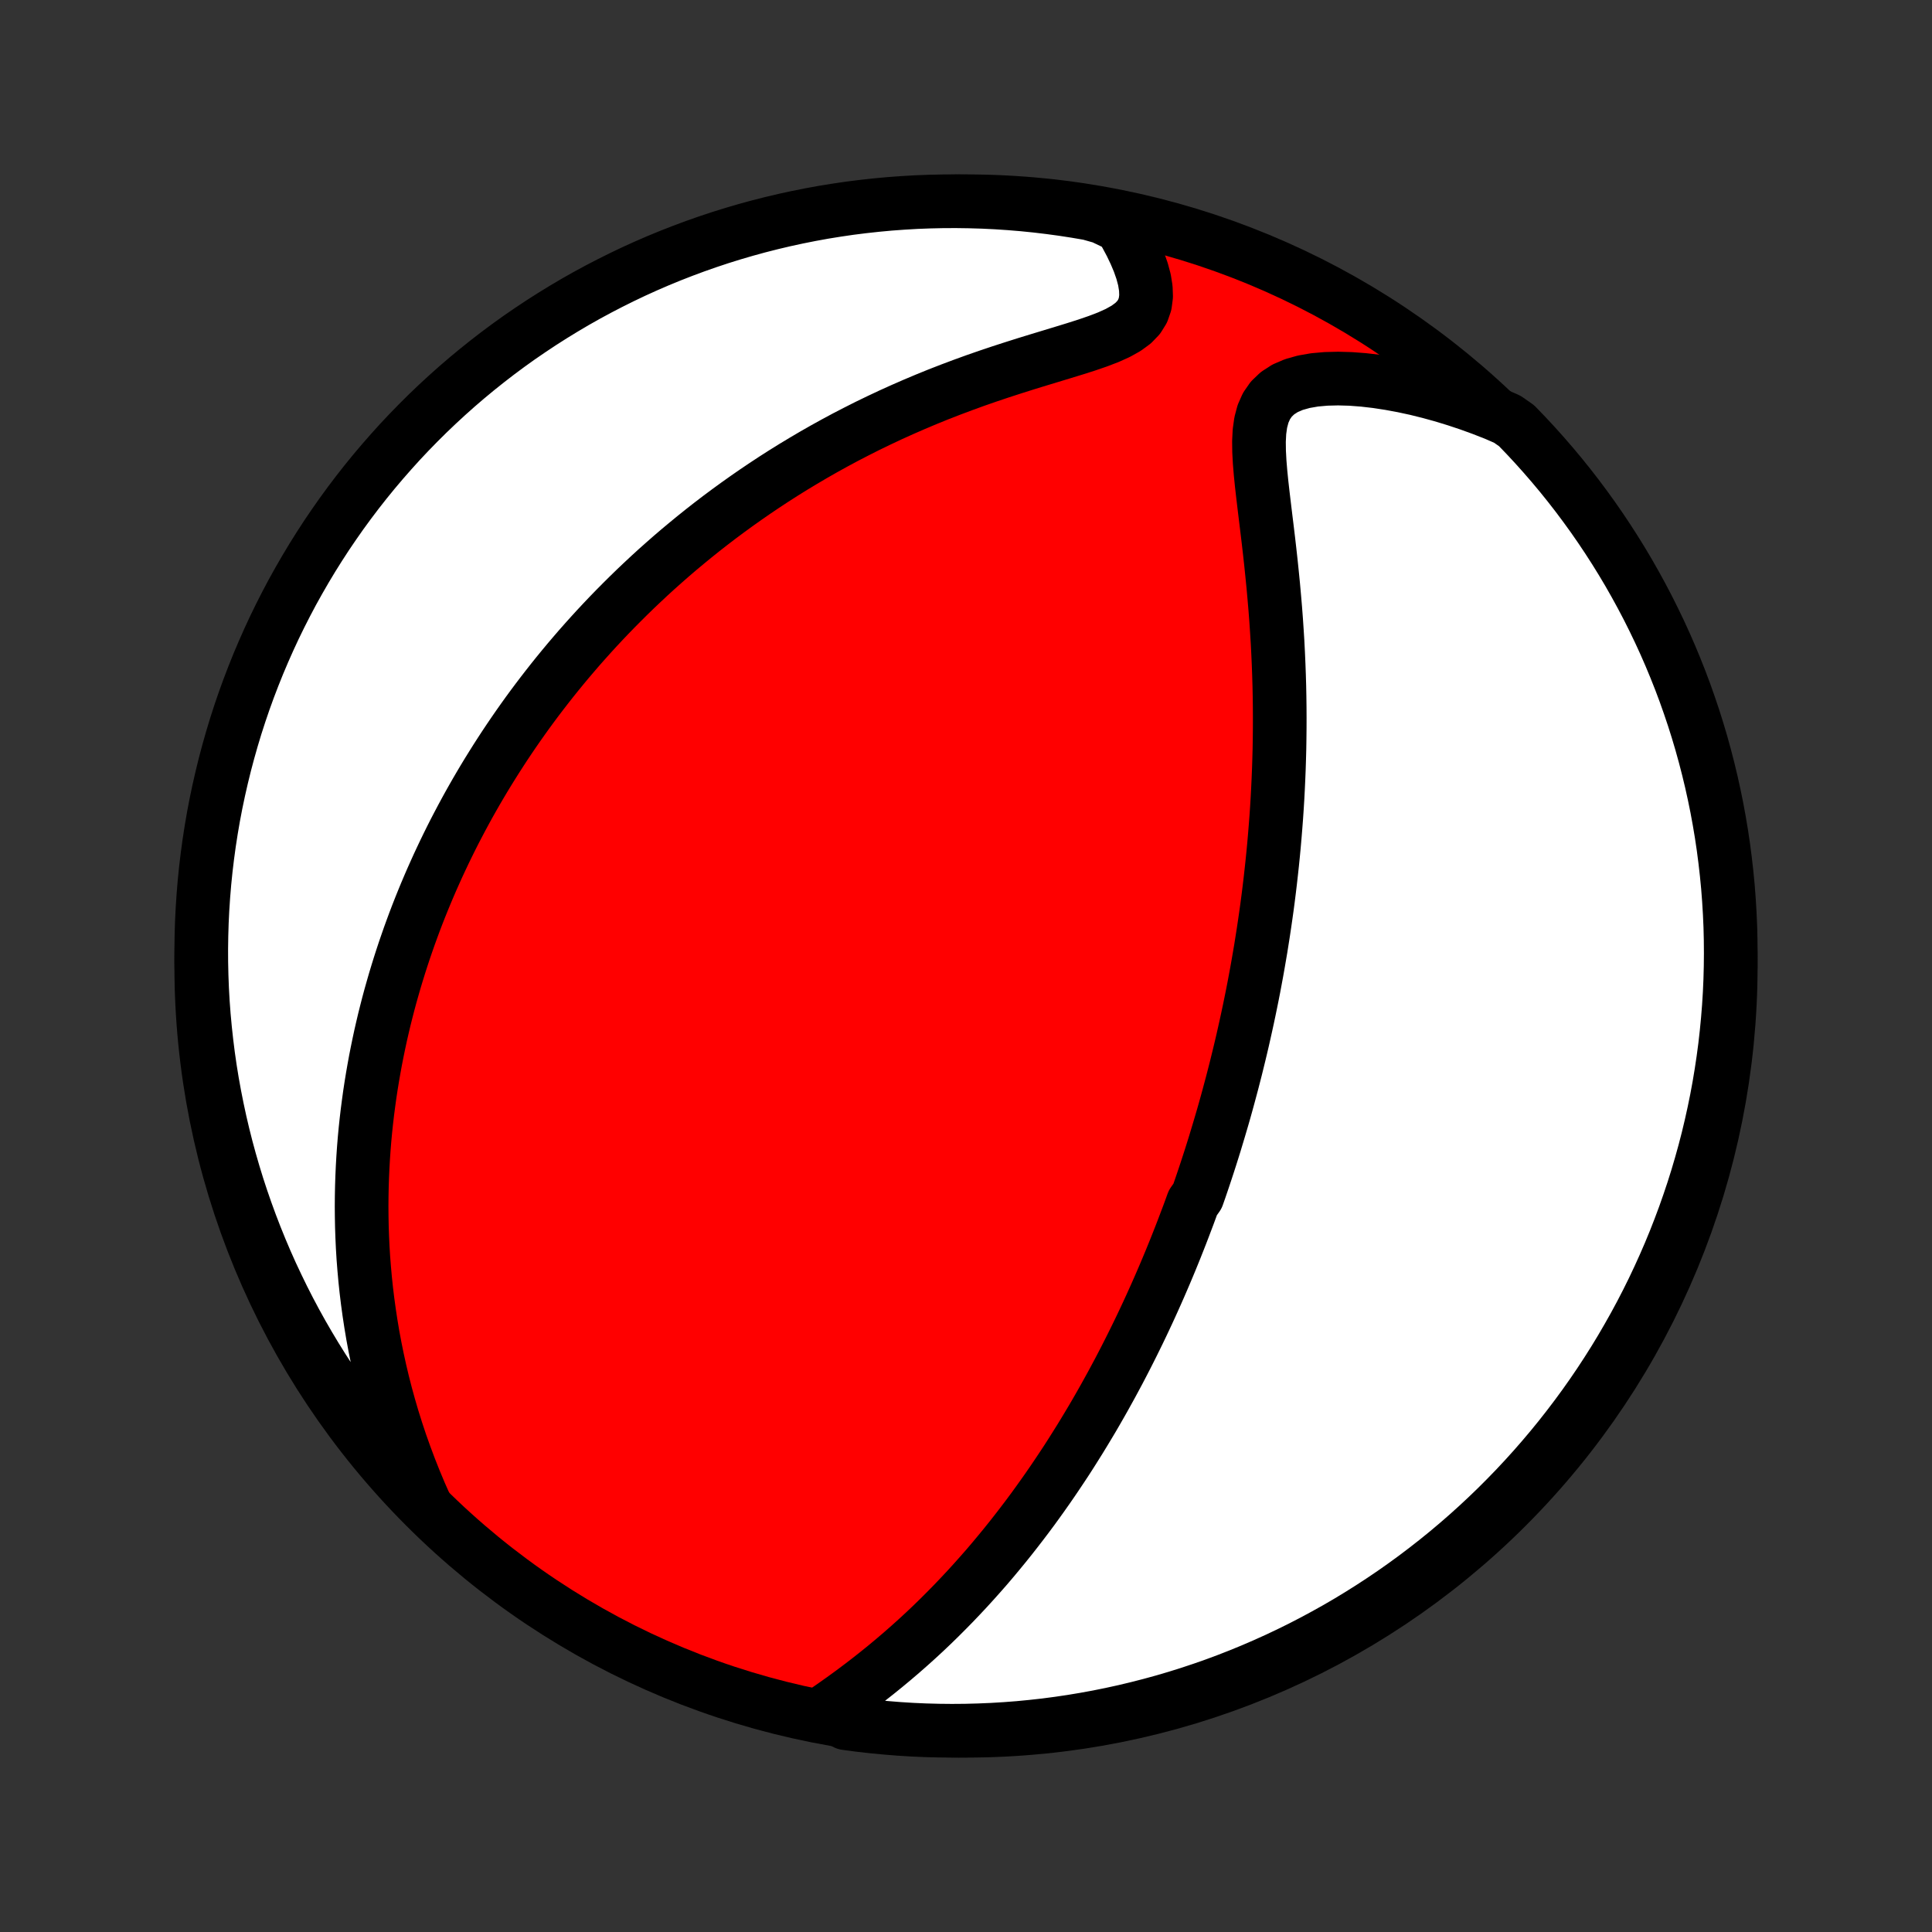 <?xml version="1.0" encoding="utf-8" standalone="no"?>
<!DOCTYPE svg PUBLIC "-//W3C//DTD SVG 1.1//EN"
  "http://www.w3.org/Graphics/SVG/1.1/DTD/svg11.dtd">
<!-- Created with matplotlib (http://matplotlib.org/) -->
<svg height="72pt" version="1.1" viewBox="0 0 72 72" width="72pt" xmlns="http://www.w3.org/2000/svg" xmlns:xlink="http://www.w3.org/1999/xlink">
 <rect x="0" y="0" width="72" height="72" fill="#333333" stroke="none"/>
 <defs>
  <style type="text/css">
*{stroke-linecap:butt;stroke-linejoin:round;}
  </style>
 </defs>
 <g id="figure_1">
  <g id="patch_1">
   <path d="
M0 72
L72 72
L72 0
L0 0
z
" style="fill:none;"/>
  </g>
  <g id="axes_1">
   <g id="PatchCollection_1">
    <defs>
     <path d="
M36 -7.5
C43.558 -7.5 50.808 -10.503 56.153 -15.848
C61.497 -21.192 64.5 -28.442 64.5 -36
C64.5 -43.558 61.497 -50.808 56.153 -56.153
C50.808 -61.497 43.558 -64.5 36 -64.5
C28.442 -64.5 21.192 -61.497 15.848 -56.153
C10.503 -50.808 7.5 -43.558 7.5 -36
C7.5 -28.442 10.503 -21.192 15.848 -15.848
C21.192 -10.503 28.442 -7.5 36 -7.5
z
" id="C0_0_a811fe30f3"/>
     <path d="
M30.751 -8.227
L31.078 -8.454
L31.405 -8.686
L31.729 -8.921
L32.05 -9.161
L32.367 -9.404
L32.681 -9.651
L32.99 -9.901
L33.294 -10.154
L33.593 -10.409
L33.887 -10.667
L34.176 -10.927
L34.46 -11.189
L34.738 -11.453
L35.01 -11.718
L35.277 -11.985
L35.539 -12.252
L35.795 -12.521
L36.047 -12.79
L36.292 -13.059
L36.533 -13.329
L36.769 -13.598
L36.999 -13.868
L37.224 -14.138
L37.445 -14.407
L37.661 -14.676
L37.872 -14.945
L38.079 -15.213
L38.282 -15.481
L38.48 -15.747
L38.673 -16.013
L38.863 -16.279
L39.049 -16.543
L39.231 -16.807
L39.408 -17.069
L39.583 -17.331
L39.754 -17.591
L39.921 -17.851
L40.084 -18.11
L40.245 -18.367
L40.402 -18.624
L40.556 -18.88
L40.708 -19.134
L40.856 -19.388
L41.001 -19.641
L41.144 -19.893
L41.283 -20.144
L41.421 -20.394
L41.555 -20.643
L41.688 -20.891
L41.817 -21.138
L41.945 -21.385
L42.07 -21.631
L42.193 -21.876
L42.314 -22.121
L42.433 -22.364
L42.55 -22.608
L42.665 -22.851
L42.778 -23.093
L42.889 -23.335
L42.998 -23.576
L43.106 -23.817
L43.212 -24.058
L43.316 -24.298
L43.419 -24.538
L43.52 -24.778
L43.62 -25.018
L43.718 -25.258
L43.815 -25.498
L43.91 -25.738
L44.004 -25.977
L44.097 -26.218
L44.188 -26.458
L44.279 -26.698
L44.368 -26.939
L44.455 -27.18
L44.627 -27.422
L44.712 -27.664
L44.795 -27.907
L44.877 -28.15
L44.958 -28.394
L45.038 -28.639
L45.117 -28.884
L45.195 -29.131
L45.272 -29.378
L45.347 -29.627
L45.422 -29.876
L45.496 -30.126
L45.57 -30.378
L45.642 -30.631
L45.713 -30.885
L45.783 -31.141
L45.852 -31.398
L45.921 -31.656
L45.988 -31.916
L46.055 -32.178
L46.12 -32.442
L46.185 -32.707
L46.249 -32.975
L46.312 -33.244
L46.373 -33.515
L46.434 -33.789
L46.494 -34.064
L46.553 -34.342
L46.611 -34.623
L46.668 -34.905
L46.724 -35.19
L46.778 -35.478
L46.832 -35.768
L46.884 -36.061
L46.935 -36.357
L46.986 -36.656
L47.034 -36.958
L47.082 -37.263
L47.128 -37.571
L47.173 -37.882
L47.217 -38.196
L47.259 -38.514
L47.299 -38.834
L47.338 -39.159
L47.375 -39.487
L47.411 -39.819
L47.445 -40.154
L47.477 -40.492
L47.507 -40.835
L47.535 -41.181
L47.562 -41.532
L47.586 -41.886
L47.608 -42.244
L47.627 -42.606
L47.644 -42.971
L47.659 -43.341
L47.671 -43.715
L47.681 -44.092
L47.687 -44.473
L47.691 -44.858
L47.692 -45.247
L47.69 -45.64
L47.685 -46.036
L47.677 -46.436
L47.665 -46.839
L47.65 -47.245
L47.632 -47.655
L47.611 -48.067
L47.585 -48.482
L47.557 -48.9
L47.525 -49.32
L47.489 -49.742
L47.451 -50.165
L47.409 -50.59
L47.365 -51.016
L47.318 -51.442
L47.269 -51.868
L47.218 -52.293
L47.166 -52.716
L47.115 -53.138
L47.065 -53.556
L47.018 -53.97
L46.977 -54.378
L46.944 -54.778
L46.923 -55.169
L46.918 -55.548
L46.936 -55.911
L46.984 -56.255
L47.069 -56.575
L47.198 -56.867
L47.377 -57.125
L47.608 -57.346
L47.89 -57.528
L48.219 -57.669
L48.589 -57.773
L48.991 -57.843
L49.42 -57.881
L49.87 -57.892
L50.335 -57.879
L50.811 -57.843
L51.296 -57.787
L51.786 -57.712
L52.279 -57.621
L52.775 -57.514
L53.27 -57.391
L53.764 -57.255
L54.257 -57.104
L54.746 -56.941
L55.231 -56.765
L55.712 -56.577
L56.17 -56.378
L56.518 -56.135
L56.86 -55.78
L57.196 -55.419
L57.525 -55.052
L57.848 -54.679
L58.164 -54.301
L58.473 -53.917
L58.776 -53.527
L59.071 -53.132
L59.36 -52.732
L59.641 -52.327
L59.915 -51.917
L60.182 -51.502
L60.442 -51.082
L60.694 -50.658
L60.938 -50.229
L61.175 -49.796
L61.405 -49.358
L61.626 -48.917
L61.84 -48.472
L62.046 -48.023
L62.244 -47.57
L62.434 -47.113
L62.616 -46.654
L62.79 -46.191
L62.955 -45.725
L63.113 -45.256
L63.262 -44.784
L63.403 -44.309
L63.535 -43.832
L63.659 -43.353
L63.775 -42.871
L63.882 -42.387
L63.981 -41.902
L64.071 -41.414
L64.153 -40.925
L64.226 -40.434
L64.29 -39.942
L64.346 -39.449
L64.394 -38.955
L64.432 -38.46
L64.462 -37.964
L64.484 -37.467
L64.496 -36.97
L64.5 -36.473
L64.495 -35.976
L64.482 -35.478
L64.46 -34.981
L64.429 -34.484
L64.389 -33.988
L64.341 -33.492
L64.285 -32.997
L64.219 -32.503
L64.145 -32.01
L64.063 -31.518
L63.972 -31.027
L63.872 -30.538
L63.764 -30.051
L63.648 -29.565
L63.523 -29.082
L63.389 -28.6
L63.248 -28.121
L63.098 -27.644
L62.939 -27.17
L62.773 -26.698
L62.598 -26.23
L62.416 -25.764
L62.225 -25.301
L62.026 -24.842
L61.819 -24.386
L61.605 -23.933
L61.383 -23.485
L61.153 -23.04
L60.915 -22.599
L60.669 -22.162
L60.417 -21.729
L60.157 -21.301
L59.889 -20.877
L59.614 -20.457
L59.332 -20.043
L59.043 -19.633
L58.746 -19.228
L58.443 -18.829
L58.133 -18.434
L57.817 -18.046
L57.493 -17.662
L57.163 -17.284
L56.827 -16.912
L56.484 -16.545
L56.135 -16.185
L55.78 -15.83
L55.419 -15.482
L55.052 -15.14
L54.679 -14.804
L54.301 -14.475
L53.917 -14.152
L53.527 -13.836
L53.132 -13.527
L52.732 -13.224
L52.327 -12.929
L51.917 -12.64
L51.502 -12.359
L51.082 -12.085
L50.658 -11.818
L50.229 -11.558
L49.796 -11.306
L49.358 -11.062
L48.917 -10.825
L48.472 -10.595
L48.023 -10.374
L47.57 -10.16
L47.113 -9.954
L46.654 -9.756
L46.191 -9.566
L45.725 -9.384
L45.256 -9.21
L44.784 -9.045
L44.309 -8.887
L43.832 -8.738
L43.353 -8.597
L42.871 -8.465
L42.387 -8.341
L41.902 -8.225
L41.414 -8.118
L40.925 -8.019
L40.434 -7.929
L39.942 -7.847
L39.449 -7.774
L38.955 -7.709
L38.46 -7.654
L37.964 -7.606
L37.467 -7.568
L36.97 -7.538
L36.473 -7.517
L35.976 -7.504
L35.478 -7.5
L34.981 -7.505
L34.484 -7.518
L33.988 -7.54
L33.492 -7.571
L32.997 -7.611
L32.503 -7.659
L32.01 -7.715
L31.518 -7.781
z
" id="C0_1_716634ace7"/>
     <path d="
M15.862 -15.883
L15.653 -16.355
L15.456 -16.826
L15.27 -17.295
L15.095 -17.762
L14.93 -18.226
L14.777 -18.687
L14.633 -19.145
L14.5 -19.6
L14.376 -20.051
L14.262 -20.498
L14.157 -20.941
L14.061 -21.379
L13.973 -21.814
L13.893 -22.244
L13.822 -22.669
L13.758 -23.09
L13.701 -23.506
L13.651 -23.918
L13.608 -24.325
L13.572 -24.727
L13.541 -25.125
L13.517 -25.518
L13.499 -25.906
L13.486 -26.29
L13.479 -26.669
L13.476 -27.044
L13.479 -27.415
L13.486 -27.78
L13.498 -28.142
L13.514 -28.499
L13.534 -28.852
L13.558 -29.201
L13.586 -29.546
L13.618 -29.887
L13.654 -30.225
L13.693 -30.558
L13.736 -30.888
L13.781 -31.214
L13.83 -31.536
L13.882 -31.855
L13.937 -32.171
L13.994 -32.483
L14.055 -32.793
L14.118 -33.099
L14.183 -33.402
L14.252 -33.703
L14.322 -34
L14.396 -34.295
L14.471 -34.587
L14.549 -34.876
L14.63 -35.163
L14.712 -35.448
L14.797 -35.73
L14.884 -36.011
L14.973 -36.288
L15.064 -36.564
L15.158 -36.838
L15.253 -37.11
L15.351 -37.38
L15.45 -37.648
L15.552 -37.915
L15.656 -38.18
L15.762 -38.443
L15.87 -38.705
L15.98 -38.965
L16.092 -39.224
L16.207 -39.482
L16.323 -39.739
L16.442 -39.994
L16.562 -40.248
L16.685 -40.501
L16.81 -40.754
L16.937 -41.005
L17.067 -41.255
L17.199 -41.505
L17.333 -41.754
L17.469 -42.002
L17.608 -42.249
L17.749 -42.496
L17.893 -42.742
L18.039 -42.988
L18.188 -43.233
L18.34 -43.478
L18.494 -43.723
L18.651 -43.967
L18.81 -44.211
L18.973 -44.455
L19.138 -44.698
L19.306 -44.941
L19.478 -45.185
L19.652 -45.428
L19.83 -45.671
L20.011 -45.914
L20.196 -46.157
L20.384 -46.4
L20.575 -46.643
L20.77 -46.886
L20.969 -47.129
L21.171 -47.372
L21.378 -47.615
L21.588 -47.859
L21.803 -48.102
L22.022 -48.346
L22.245 -48.59
L22.472 -48.833
L22.704 -49.077
L22.941 -49.321
L23.183 -49.565
L23.429 -49.809
L23.68 -50.053
L23.937 -50.297
L24.198 -50.541
L24.465 -50.785
L24.738 -51.028
L25.016 -51.272
L25.3 -51.515
L25.59 -51.757
L25.885 -51.999
L26.187 -52.241
L26.495 -52.482
L26.809 -52.722
L27.13 -52.961
L27.457 -53.199
L27.791 -53.436
L28.131 -53.672
L28.478 -53.906
L28.832 -54.139
L29.193 -54.37
L29.561 -54.599
L29.936 -54.825
L30.318 -55.05
L30.707 -55.272
L31.103 -55.491
L31.505 -55.707
L31.915 -55.919
L32.331 -56.129
L32.755 -56.334
L33.184 -56.536
L33.62 -56.733
L34.062 -56.926
L34.51 -57.115
L34.962 -57.299
L35.42 -57.477
L35.883 -57.651
L36.349 -57.82
L36.817 -57.983
L37.288 -58.141
L37.76 -58.294
L38.231 -58.443
L38.7 -58.587
L39.165 -58.728
L39.622 -58.867
L40.069 -59.004
L40.502 -59.142
L40.915 -59.284
L41.302 -59.432
L41.655 -59.591
L41.967 -59.765
L42.229 -59.957
L42.436 -60.172
L42.584 -60.411
L42.675 -60.674
L42.712 -60.957
L42.701 -61.258
L42.65 -61.574
L42.563 -61.898
L42.447 -62.23
L42.306 -62.565
L42.145 -62.902
L41.965 -63.239
L41.769 -63.574
L41.079 -63.905
L40.589 -64.044
L40.097 -64.128
L39.605 -64.204
L39.111 -64.271
L38.616 -64.33
L38.12 -64.38
L37.624 -64.421
L37.127 -64.454
L36.63 -64.478
L36.132 -64.493
L35.635 -64.5
L35.138 -64.498
L34.641 -64.487
L34.144 -64.468
L33.648 -64.439
L33.153 -64.403
L32.658 -64.357
L32.165 -64.303
L31.672 -64.241
L31.181 -64.169
L30.692 -64.09
L30.204 -64.001
L29.718 -63.904
L29.234 -63.799
L28.752 -63.685
L28.272 -63.563
L27.794 -63.432
L27.319 -63.293
L26.847 -63.146
L26.377 -62.99
L25.91 -62.826
L25.447 -62.654
L24.986 -62.474
L24.529 -62.286
L24.076 -62.09
L23.626 -61.886
L23.179 -61.673
L22.737 -61.453
L22.299 -61.226
L21.865 -60.991
L21.435 -60.748
L21.01 -60.497
L20.589 -60.239
L20.173 -59.974
L19.762 -59.701
L19.355 -59.422
L18.954 -59.135
L18.558 -58.841
L18.168 -58.54
L17.782 -58.232
L17.402 -57.917
L17.028 -57.596
L16.66 -57.268
L16.298 -56.934
L15.941 -56.593
L15.591 -56.246
L15.247 -55.893
L14.909 -55.534
L14.578 -55.168
L14.253 -54.797
L13.935 -54.421
L13.623 -54.038
L13.319 -53.651
L13.021 -53.257
L12.73 -52.859
L12.447 -52.455
L12.17 -52.047
L11.901 -51.633
L11.639 -51.215
L11.385 -50.792
L11.138 -50.364
L10.898 -49.933
L10.667 -49.497
L10.443 -49.057
L10.226 -48.612
L10.018 -48.164
L9.818 -47.713
L9.625 -47.258
L9.441 -46.799
L9.264 -46.337
L9.096 -45.872
L8.936 -45.404
L8.784 -44.933
L8.641 -44.459
L8.506 -43.983
L8.379 -43.504
L8.261 -43.023
L8.151 -42.54
L8.049 -42.055
L7.956 -41.568
L7.872 -41.079
L7.796 -40.589
L7.729 -40.097
L7.67 -39.605
L7.62 -39.111
L7.579 -38.616
L7.546 -38.12
L7.522 -37.624
L7.507 -37.127
L7.5 -36.63
L7.502 -36.132
L7.513 -35.635
L7.532 -35.138
L7.56 -34.641
L7.597 -34.144
L7.643 -33.648
L7.697 -33.153
L7.759 -32.658
L7.83 -32.165
L7.91 -31.672
L7.999 -31.181
L8.096 -30.692
L8.201 -30.204
L8.315 -29.718
L8.437 -29.234
L8.568 -28.752
L8.707 -28.272
L8.854 -27.794
L9.01 -27.319
L9.174 -26.847
L9.346 -26.377
L9.526 -25.91
L9.714 -25.447
L9.91 -24.986
L10.114 -24.529
L10.327 -24.076
L10.546 -23.626
L10.774 -23.179
L11.009 -22.737
L11.252 -22.299
L11.503 -21.865
L11.761 -21.435
L12.026 -21.01
L12.299 -20.589
L12.579 -20.173
L12.865 -19.762
L13.159 -19.355
L13.46 -18.954
L13.768 -18.558
L14.083 -18.168
L14.404 -17.782
L14.732 -17.402
L15.066 -17.028
L15.407 -16.66
z
" id="C0_2_8d7a3f1f36"/>
    </defs>
    <g clip-path="url(#p1bffca34e9)">
     <use style="fill:#ff0000;stroke:#000000;stroke-width:2.0;" x="0.0" xlink:href="#C0_0_a811fe30f3" y="72.0"/>
    </g>
    <g clip-path="url(#p1bffca34e9)">
     <use style="fill:#ffffff;stroke:#000000;stroke-width:2.0;" x="0.0" xlink:href="#C0_1_716634ace7" y="72.0"/>
    </g>
    <g clip-path="url(#p1bffca34e9)">
     <use style="fill:#ffffff;stroke:#000000;stroke-width:2.0;" x="0.0" xlink:href="#C0_2_8d7a3f1f36" y="72.0"/>
    </g>
   </g>
  </g>
 </g>
 <defs>
  <clipPath id="p1bffca34e9">
   <rect height="72.0" width="72.0" x="0.0" y="0.0"/>
  </clipPath>
 </defs>
</svg>
